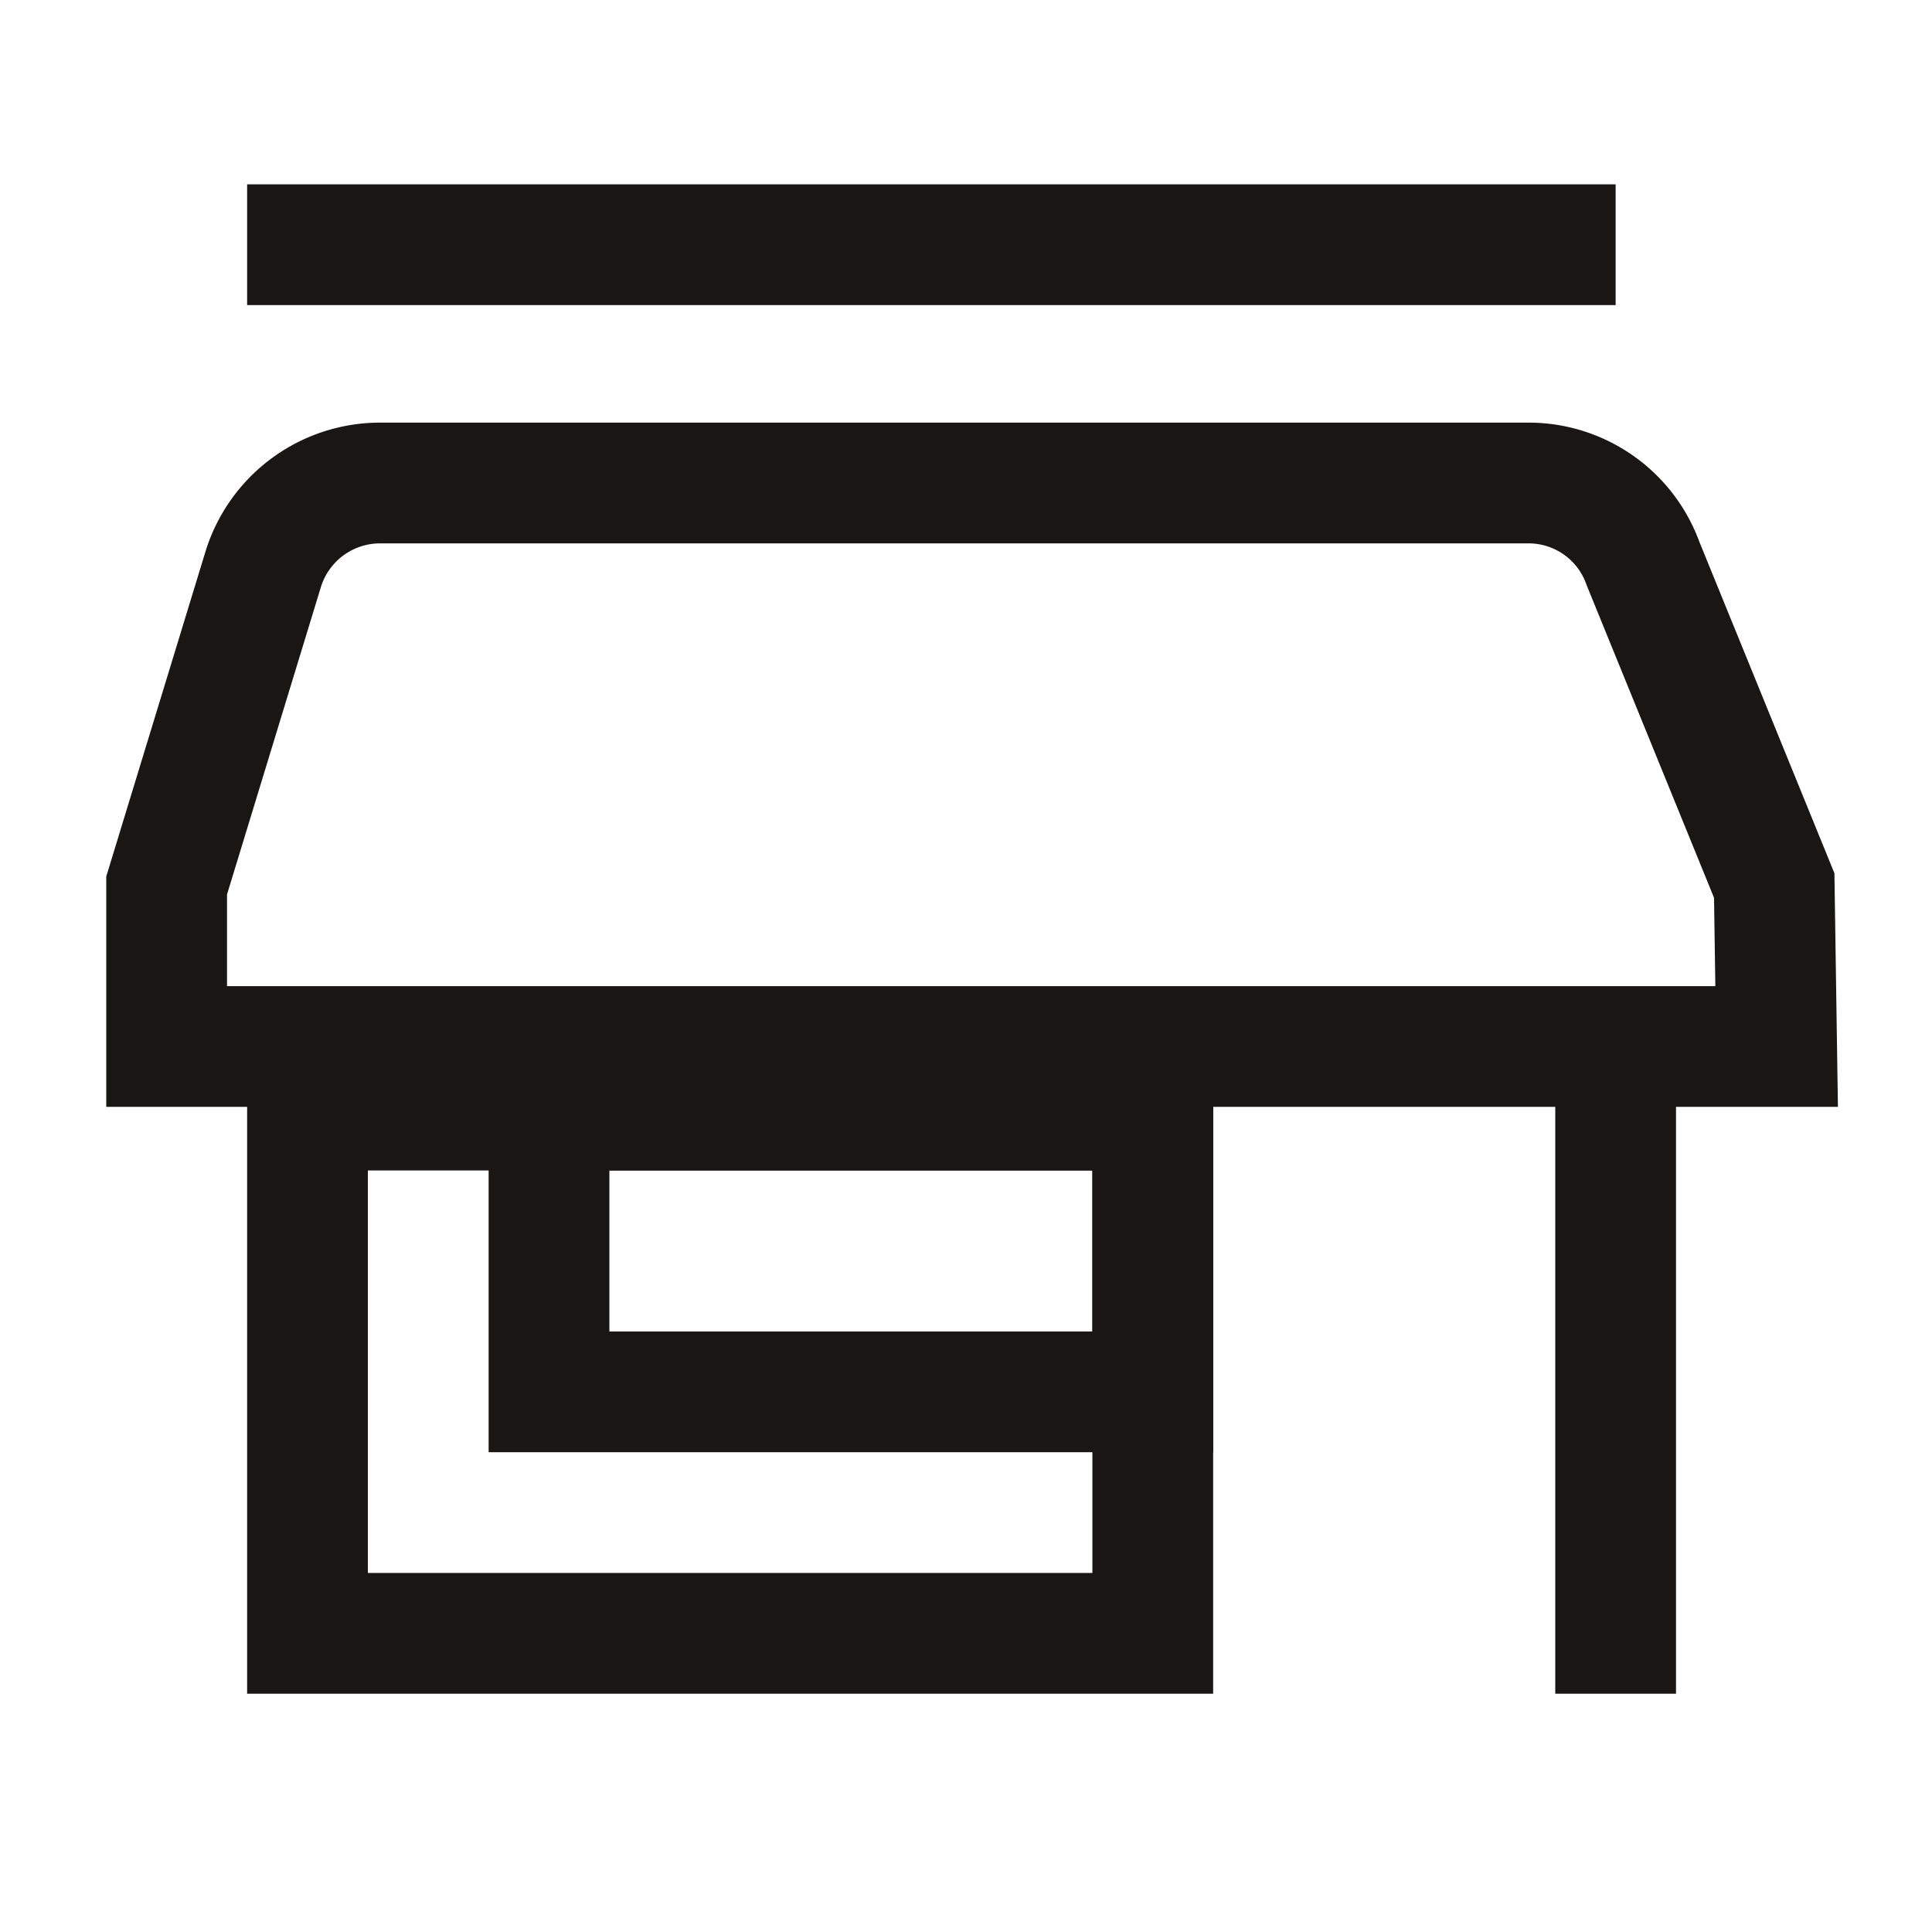 <svg id="Layer_1" data-name="Layer 1" xmlns="http://www.w3.org/2000/svg" viewBox="0 0 24 24"><defs><style>.cls-1{fill:none;stroke:#181716;stroke-miterlimit:10;stroke-width:1.5px;}.cls-2{fill:#181716;}</style></defs><title>Cloud_Icons</title><line class="cls-1" x1="20.07" y1="3.04" x2="3.07" y2="3.04"/><line class="cls-1" x1="20.07" y1="13.04" x2="20.07" y2="21.04"/><path class="cls-1" d="M22.07,13h-20V11l1.2-3.93A1.52,1.52,0,0,1,4.73,6H19a1.51,1.51,0,0,1,1.41,1l1.63,4Z"/><path class="cls-2" d="M13.57,14.54v5h-9v-5h9m1.5-1.5h-12v8h12V13Z"/><path class="cls-2" d="M13.57,14.54v2h-6v-2h6m1.5-1.5h-9v5h9V13Z"/></svg>